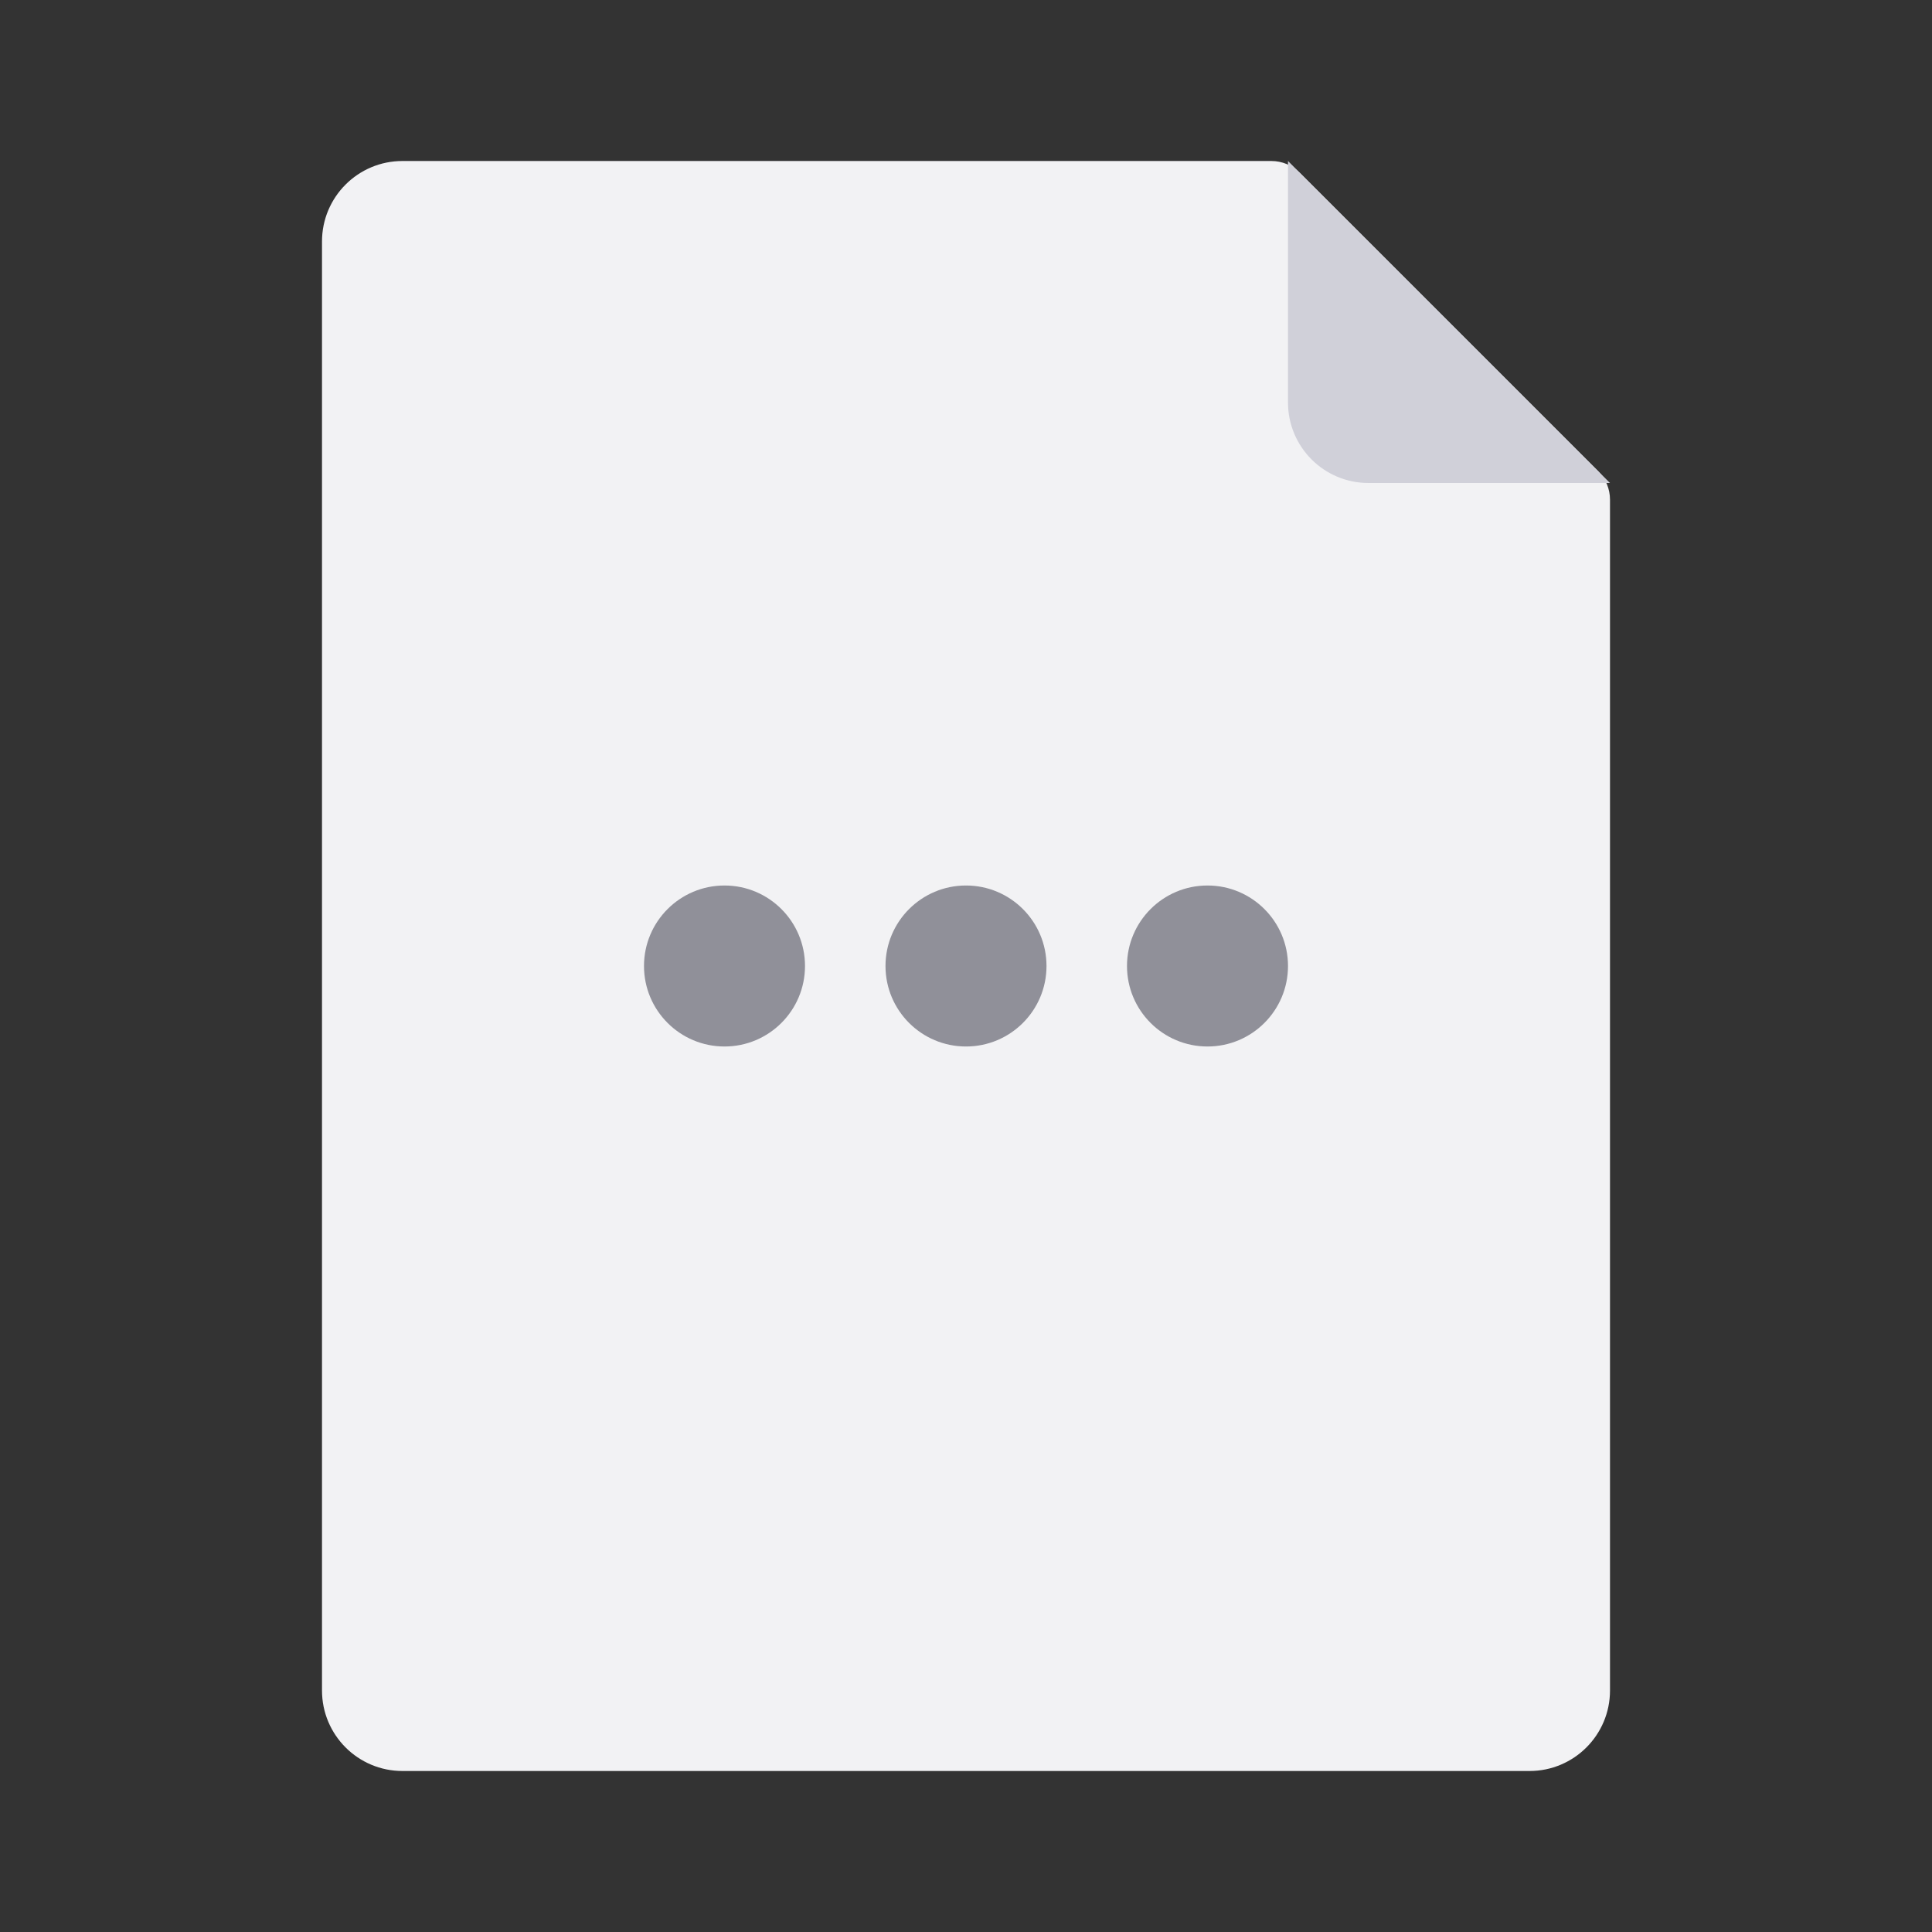 <?xml version="1.0" encoding="UTF-8"?>
<svg width="48px" height="48px" viewBox="0 0 48 48" version="1.1" xmlns="http://www.w3.org/2000/svg" xmlns:xlink="http://www.w3.org/1999/xlink">
    <rect x="0" y="0" width="48" height="48" fill="#333333" stroke="none"/>
    <!-- Generator: sketchtool 61.2 (101010) - https://sketch.com -->
    <title>6F6F154C-104A-4F09-829A-3ED101D4C027</title>
    <desc>Created with sketchtool.</desc>
    <g id="Page-1" stroke="none" stroke-width="1" fill="none" fill-rule="evenodd">
        <g id="desktop-default-article1-1280" transform="translate(-272, -8924)">
            <g id="Group-15" transform="translate(256, 8452)">
                <g id="Component/Doc-list/Normal" transform="translate(16, 456)">
                    <g id="Group-17">
                        <g id="icon/XL/document/other-Copy-14" transform="translate(0, 16)">
                            <g id="icon">
                                <g id="Group">
                                    <rect id="Rectangle" x="0" y="0" width="48" height="48"></rect>
                                </g>
                            </g>
                            <path d="M10,4 L31.586,4 C31.851,4 32.105,4.105 32.293,4.293 L39.707,11.707 C39.895,11.895 40,12.149 40,12.414 L40,42 C40,43.105 39.105,44 38,44 L10,44 C8.895,44 8,43.105 8,42 L8,6 C8,4.895 8.895,4 10,4 Z" id="Rectangle" fill="#F2F2F4"></path>
                            <path d="M32,4 L40,12 L34,12 C32.895,12 32,11.105 32,10 L32,4 L32,4 Z" id="Rectangle" fill="#D0D0D9"></path>
                            <circle id="Oval" fill="#909099" cx="24" cy="24" r="2"></circle>
                            <circle id="Oval" fill="#909099" cx="30" cy="24" r="2"></circle>
                            <circle id="Oval" fill="#909099" cx="18" cy="24" r="2"></circle>
                        </g>
                    </g>
                </g>
            </g>
        </g>
    </g>
</svg>